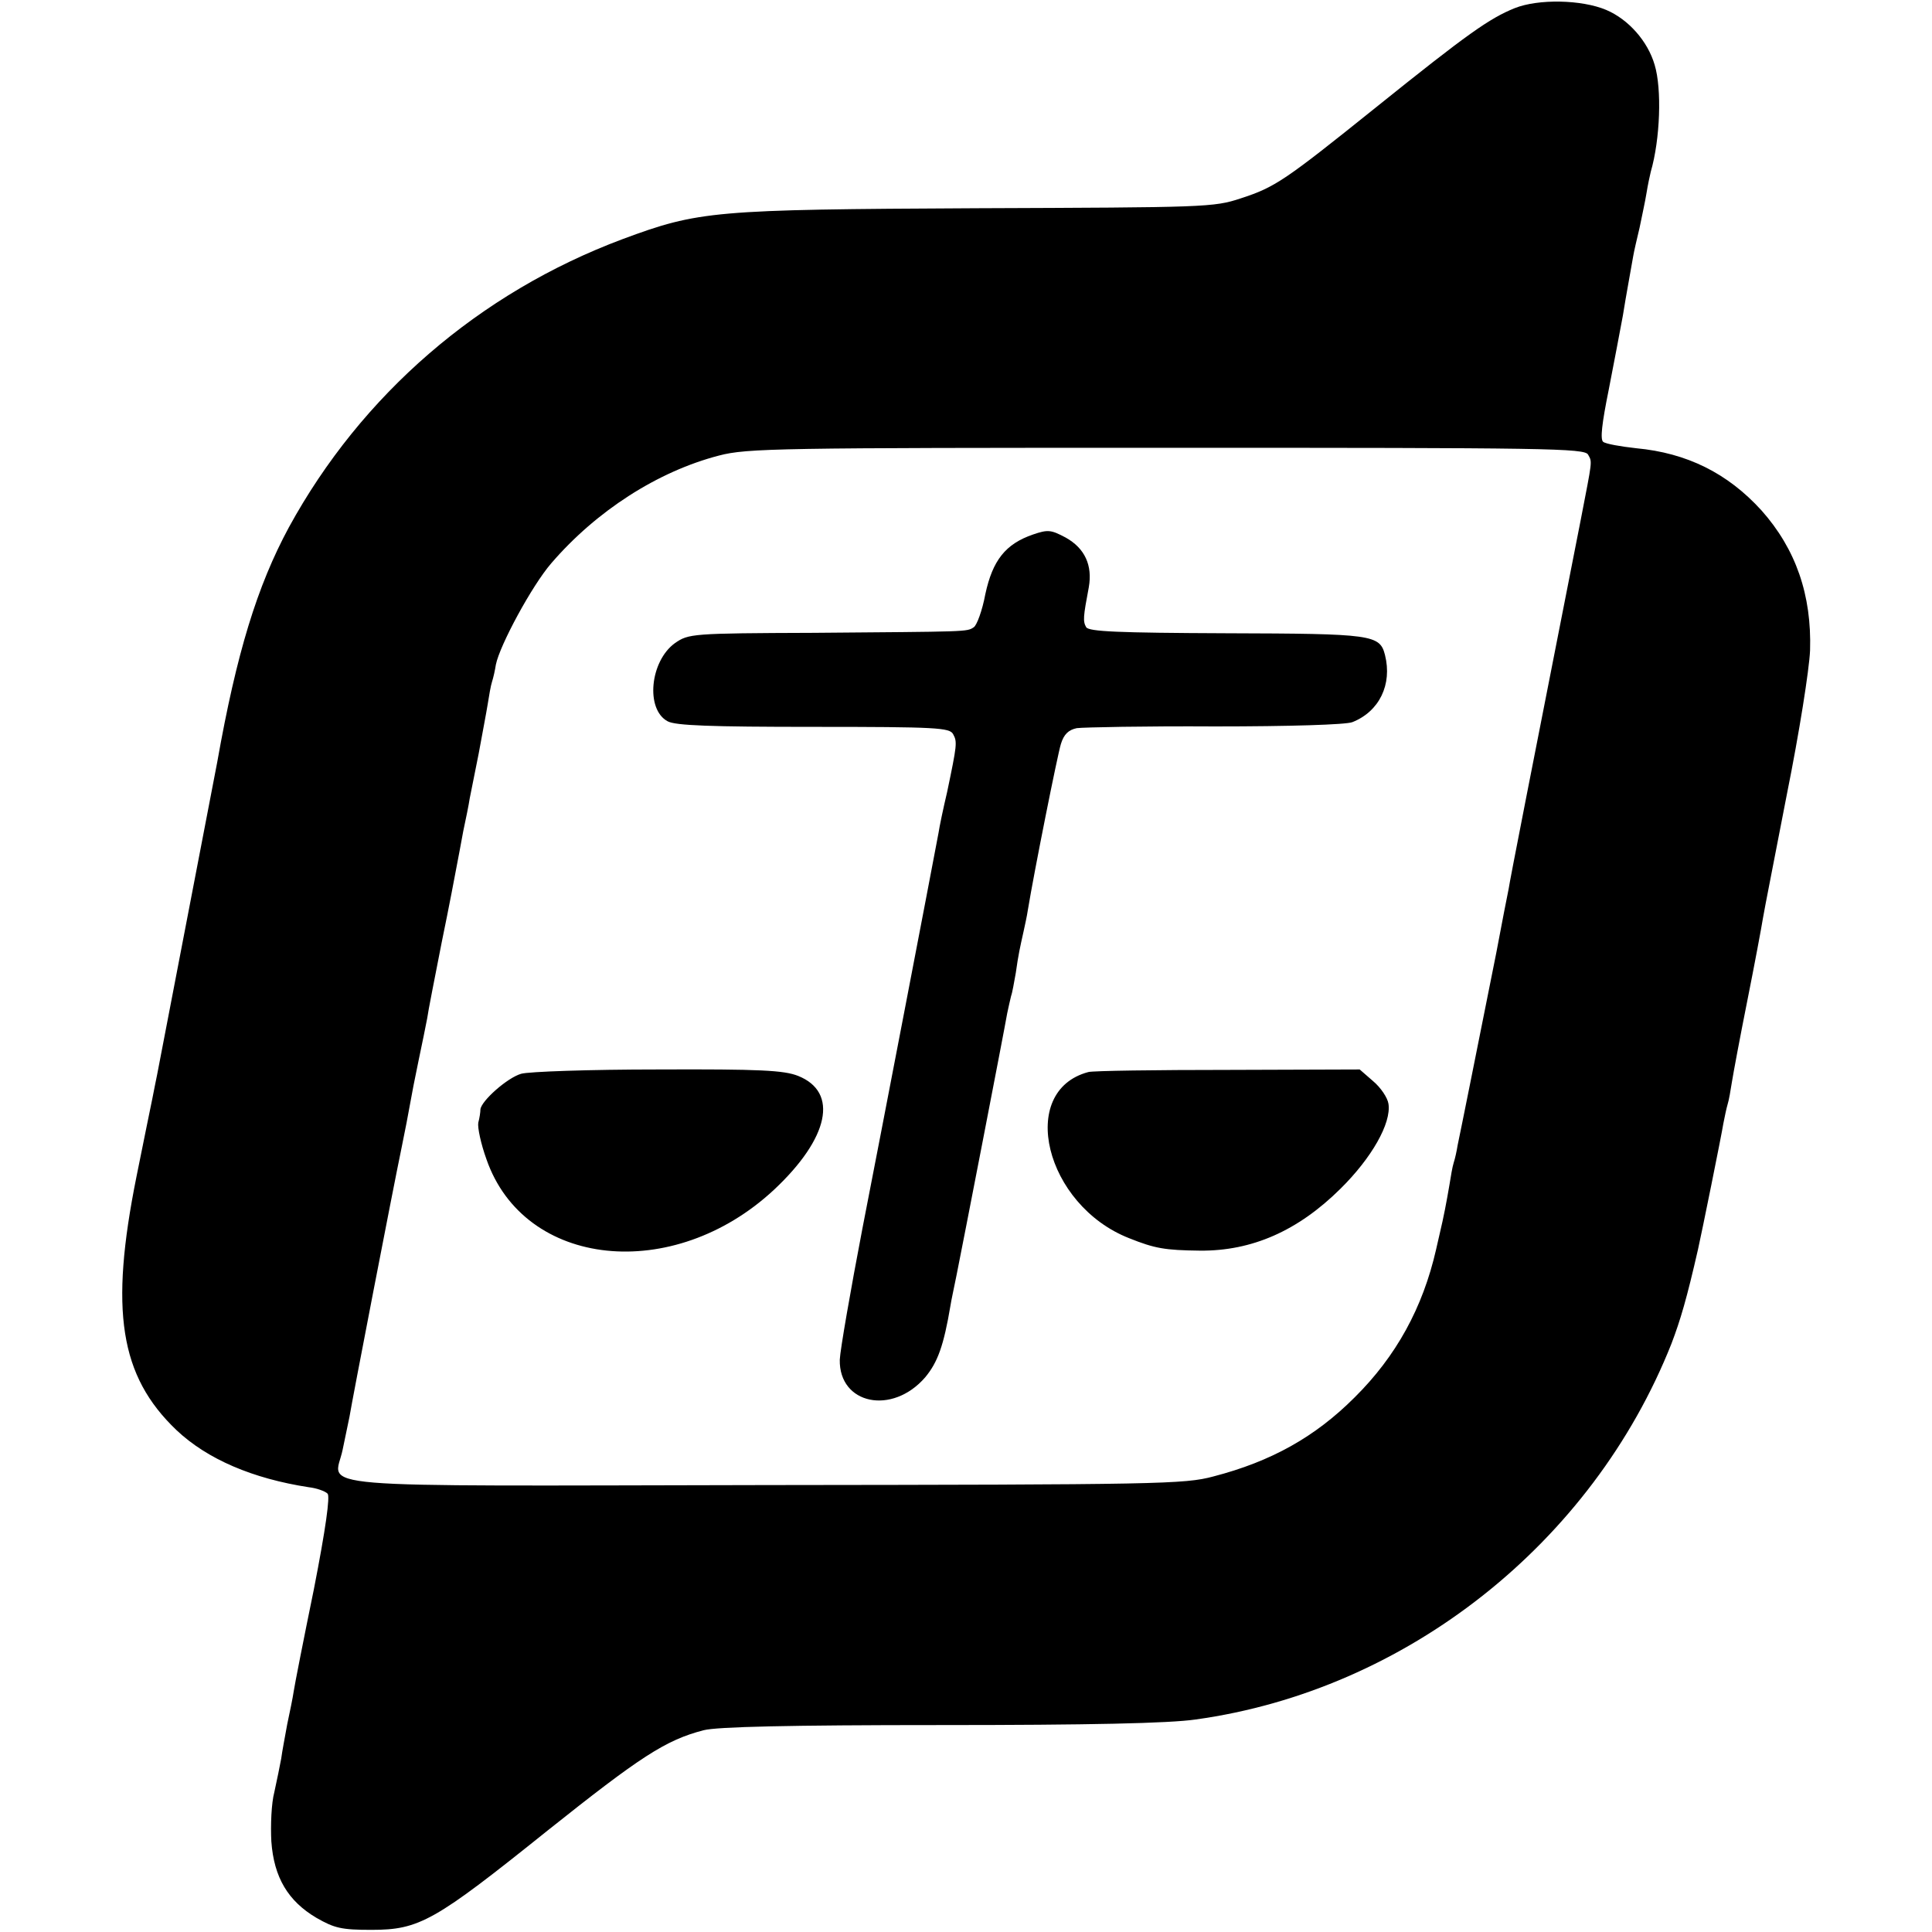 <svg version="1" xmlns="http://www.w3.org/2000/svg" width="600" height="600" viewBox="0 0 450 450"><path d="M352.8 1.9c-5.9 2.4-10.9 5.9-32.3 23.1C299.2 42.1 297 43.6 289 46.2c-6.3 2.1-8.3 2.1-61.5 2.3-61.4.3-64.7.6-82.5 7.2-33.4 12.5-60.8 36.2-77.7 67.1-7.4 13.7-12.2 29.3-16.7 54.7-.6 3.2-13.1 68.2-14 72.8-.3 1.5-.8 3.9-1.1 5.5-.3 1.5-2 9.7-3.7 18.2-6.3 31.3-3.9 46.5 9.3 59.1 7.2 6.8 17.8 11.3 30.8 13.3 1.8.2 3.8.9 4.4 1.5.6.6-.4 8-3.2 22.3-2.4 11.7-4.5 22.4-4.7 23.8-.2 1.4-.9 4.8-1.5 7.6-.5 2.8-1.2 6.4-1.4 8-.3 1.6-1 5.1-1.6 7.8-.7 2.6-.9 7.8-.7 11.5.6 8.4 3.9 13.9 10.5 17.8 4.2 2.4 5.8 2.8 12.8 2.8 11.2 0 14.7-2 41-23.1 21.6-17.2 27.5-21.1 36.4-23.4 3.1-.8 19.9-1.2 55-1.2 34.8 0 53.4-.4 59.6-1.3 49.1-6.8 92.4-41.1 110.8-87.5 2.1-5.5 3.6-10.6 6.2-22 .8-3.5 5.5-26.7 5.9-29.3.3-1.5.7-3.5 1-4.5.3-.9.7-3.3 1-5.2.3-1.9 1.9-10.5 3.6-19 1.7-8.5 3.3-17.1 3.6-19 .3-1.9 2.9-15 5.6-29 2.9-14.4 5.2-29 5.4-33.5.4-12.9-3.3-23.6-11.3-32.6-7.9-8.7-17.4-13.4-29.2-14.5-3.6-.4-7.1-1-7.7-1.5-.7-.6-.3-4.2 1.3-12.1 1.2-6.2 2.7-14 3.3-17.3.9-5.6 1.4-8 2.4-13.8.2-1.2.9-4.2 1.5-6.7.5-2.5 1.3-6.1 1.6-8 .3-1.9.8-4.2 1-5 2.2-7.6 2.6-19.3.9-24.9-1.6-5.5-6.1-10.6-11.3-12.8-5.7-2.4-15.8-2.6-21.3-.4zm17.1 104c1 1.8 1 1.1-1.7 15.1-11.7 59.5-16.5 83.9-16.8 86-.3 1.4-1.6 8.1-2.9 15-1.4 6.9-2.7 13.6-3 15-.3 1.4-1.6 8.1-3 15s-2.7 13.5-3 14.8c-.2 1.3-.6 3.1-.9 4-.3.9-.7 3.3-1 5.2-.7 4.1-1.3 7.3-2.3 11.5-.4 1.6-.7 3.2-.8 3.5-3.1 13.6-9.3 24.9-19 34.5-9.2 9.2-19.4 14.9-32.9 18.4-6.7 1.8-12.5 1.9-104.2 2-110.1.2-100.5 1-98.6-8.2.6-2.9 1.3-6.3 1.6-7.7.5-3.2 10.2-53.4 12.1-62.5.8-3.9 1.7-8.5 2-10.3.3-1.8 1.2-6.4 2-10.2.8-3.8 1.7-8.2 2-9.8.2-1.6 1.8-9.6 3.4-17.8 1.7-8.2 3.2-16.2 3.5-17.8.3-1.6 1-5.2 1.5-8 .6-2.8 1.3-6.2 1.5-7.6.3-1.4 1.2-6.1 2.1-10.5.8-4.4 1.8-9.6 2.1-11.5.3-1.9.7-4.3 1-5.2.3-.9.7-2.7.9-4 .9-4.5 8.4-18.4 12.9-23.6 10.5-12.2 24.8-21.4 39.1-25.1 6.5-1.7 13.9-1.8 104.3-1.8 88.8 0 97.3.1 98.1 1.6z"/><path d="M240.6 124.5c-6.4 2.2-9.4 6-11.1 13.9-.7 3.8-2 7.3-2.7 7.7-1.6 1.1-1.4 1-37.3 1.3-28.5.1-29.1.2-32.3 2.4-5.8 4.2-6.9 15.4-1.7 18.2 1.8 1 10 1.3 34 1.3 28.8 0 31.7.2 32.5 1.7 1 1.8.9 2.5-1.4 13.5-.9 3.8-1.8 8.1-2 9.5-1.7 9.1-13.4 70-17.7 92-2.8 14.6-5.2 28.4-5.3 30.7-.2 10.4 12.2 13 19.9 4.1 2.9-3.5 4.3-7.3 5.9-16.8.1-.8.8-4 1.4-7 1.2-5.9 11.1-56.9 11.8-61 .3-1.4.7-3.2.9-4 .3-.8.7-3.2 1.1-5.4.6-4.3 1-6 1.8-9.6.3-1.4.8-3.6 1-5 1.5-9.1 6.9-36.1 7.7-38.7.7-2.3 1.8-3.3 3.7-3.7 1.5-.2 16-.5 32.2-.4 17.3 0 30.5-.4 32-1 6.3-2.5 9.3-8.8 7.6-15.6-1.2-4.8-2.9-5-36.9-5.1-25.5-.1-32-.4-32.7-1.4-.8-1.4-.7-2.4.6-9.3.9-5.1-.9-9.1-5.4-11.6-3.4-1.8-4.1-1.9-7.6-.7z"/><path d="M121.4 250.1c-3.2.9-9.3 6.3-9.5 8.3 0 .6-.2 2-.5 3.1-.2 1.1.6 4.9 1.9 8.5 8.8 25.4 43.5 29 67 7.1 12.8-12 15.1-22.7 5.6-26.5-3.3-1.3-8.7-1.6-32.7-1.5-15.8 0-30.1.5-31.8 1zM253.5 249.7c-16.6 4.4-10.1 31 9.5 38.7 6 2.4 8.3 2.8 16.5 2.9 12.1.1 22.8-4.6 32.7-14.4 7.3-7.2 11.9-15.3 11.2-19.8-.2-1.4-1.8-3.8-3.6-5.3l-3.1-2.7-30.6.1c-16.8 0-31.5.2-32.6.5z"/></svg>